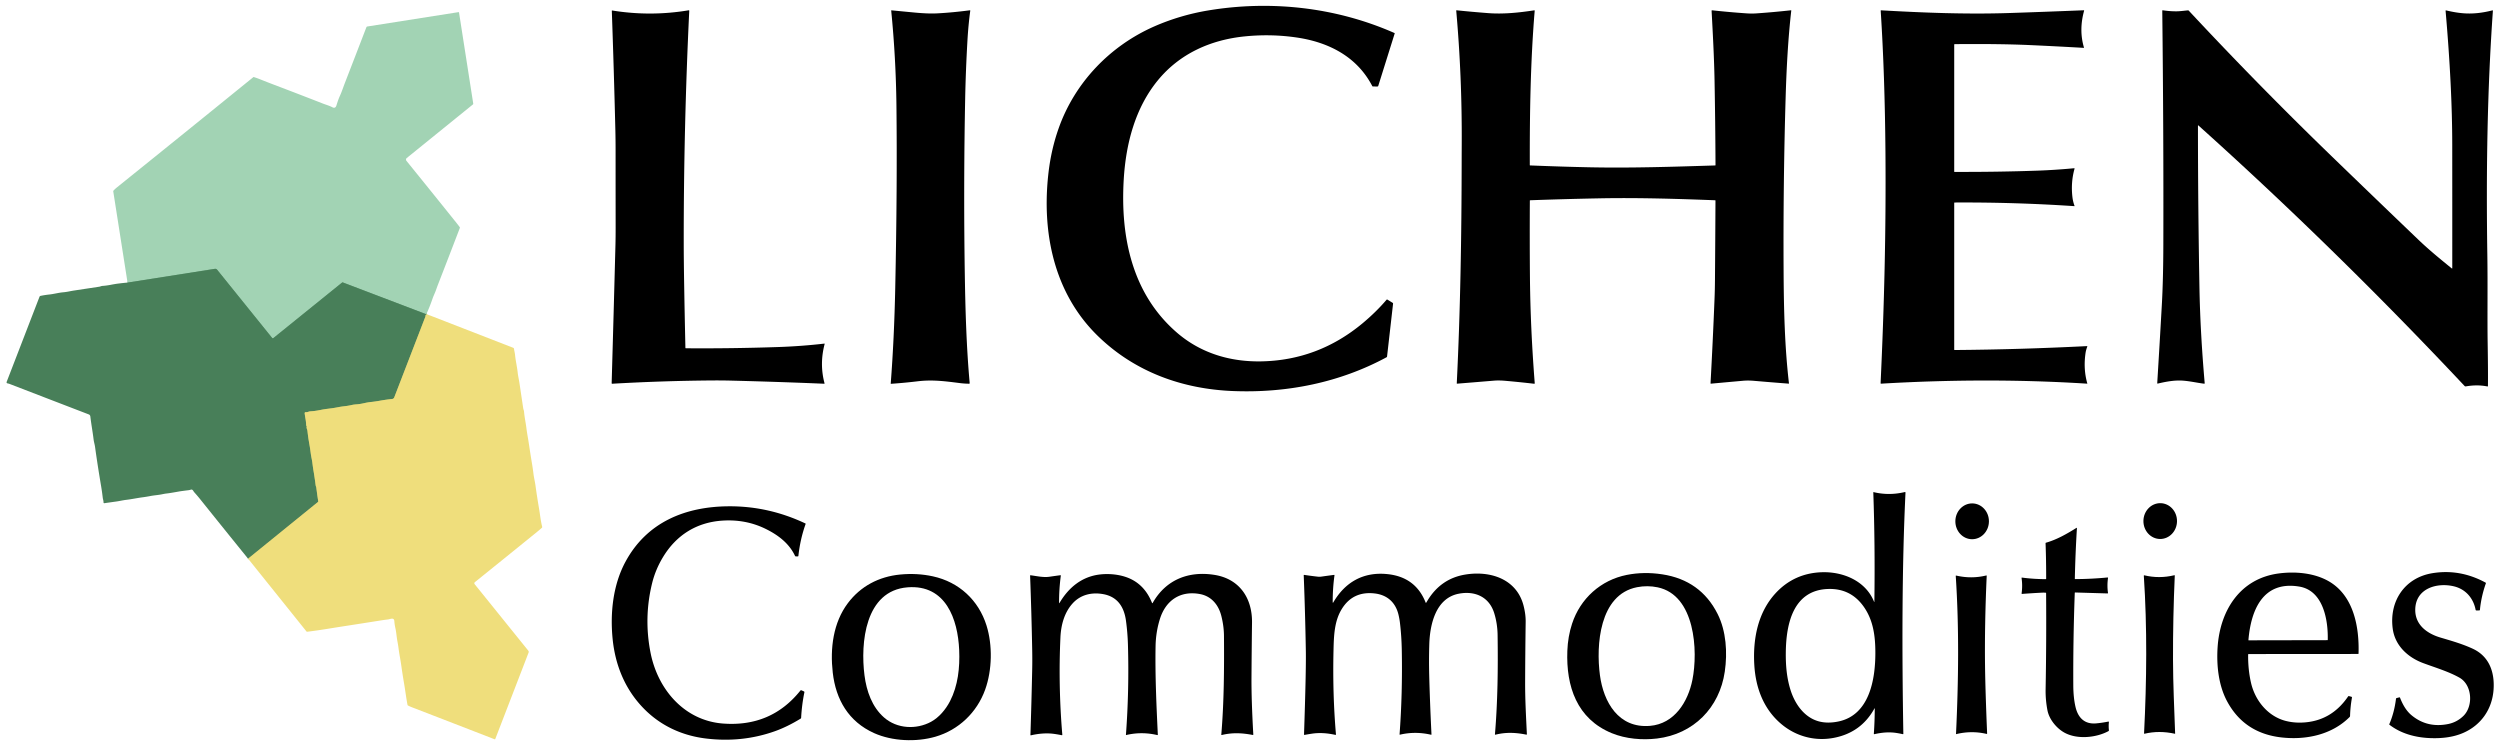 <?xml version="1.0" encoding="UTF-8" standalone="no"?>
<!DOCTYPE svg PUBLIC "-//W3C//DTD SVG 1.1//EN" "http://www.w3.org/Graphics/SVG/1.1/DTD/svg11.dtd">
<svg xmlns="http://www.w3.org/2000/svg" version="1.1" viewBox="0.00 0.00 2651.00 791.00">
<g stroke-width="2.00" fill="none" stroke-linecap="butt">
<path stroke="#c9d998" vector-effect="non-scaling-stroke" d="
  M 452.70 333.24
  Q 451.74 333.82 452.34 333.33"
/>
<path stroke="#75a987" vector-effect="non-scaling-stroke" d="
  M 452.34 333.33
  L 363.60 299.52
  Q 363.11 299.34 362.70 299.67
  L 289.91 358.47
  A 0.97 0.97 0.0 0 1 288.55 358.33
  L 230.27 286.04
  A 2.67 2.64 65.9 0 0 227.79 285.08
  L 135.24 299.65"
/>
<path stroke="#9caf6b" vector-effect="non-scaling-stroke" d="
  M 452.34 333.33
  Q 451.06 334.15 451.17 335.17
  A 1.16 1.10 -39.6 0 1 451.10 335.74
  L 418.06 421.38
  A 2.71 2.71 0.0 0 1 415.81 423.10
  Q 409.29 423.76 402.42 425.00
  Q 397.96 425.81 393.81 426.23
  Q 389.89 426.64 385.53 427.65
  Q 381.64 428.55 377.44 428.84
  Q 374.76 429.03 372.19 429.65
  C 367.79 430.69 363.15 430.86 358.74 431.76
  Q 353.85 432.76 348.29 433.39
  Q 343.97 433.89 339.71 434.76
  Q 334.10 435.92 329.10 436.19
  C 327.31 436.29 326.10 437.32 324.30 437.06
  A 1.09 1.09 0.0 0 0 323.06 438.28
  Q 323.39 440.93 323.93 443.92
  Q 324.51 447.15 324.66 450.75
  Q 324.68 451.25 324.96 451.66
  Q 325.36 452.27 325.17 452.99
  Q 325.03 453.49 325.18 453.99
  C 325.52 455.06 325.91 455.88 326.03 457.03
  Q 326.79 464.07 328.03 470.84
  Q 328.90 475.67 329.51 480.63
  C 329.95 484.23 330.92 487.80 331.34 491.45
  Q 331.81 495.49 332.48 499.44
  Q 333.71 506.71 334.72 514.59
  C 334.84 515.48 335.32 516.27 335.43 517.14
  Q 336.32 524.33 337.44 531.50
  Q 337.52 532.02 337.11 532.35
  L 263.06 592.41"
/>
</g>
<path fill="#000000" d="
  M 1227.61 85.38
  C 1203.61 114.78 1193.90 152.57 1191.63 189.99
  C 1187.95 250.74 1200.23 311.30 1247.81 352.55
  C 1273.05 374.43 1304.37 383.88 1337.80 383.19
  Q 1397.78 381.96 1444.83 342.85
  Q 1459.04 331.03 1470.30 317.86
  A 0.73 0.73 0.0 0 1 1471.23 317.71
  L 1476.74 321.11
  Q 1477.27 321.43 1477.20 322.05
  L 1470.83 378.07
  Q 1470.77 378.59 1470.31 378.83
  C 1420.59 405.72 1364.63 416.94 1307.45 414.66
  C 1253.35 412.50 1203.26 394.21 1164.38 356.47
  C 1117.34 310.81 1104.38 245.99 1111.90 182.47
  Q 1114.77 158.24 1122.57 136.14
  C 1139.79 87.38 1177.20 48.48 1224.34 27.86
  C 1242.13 20.08 1261.28 14.43 1280.54 11.19
  C 1347.24 -0.03 1416.66 7.62 1478.73 35.04
  Q 1479.03 35.17 1478.93 35.48
  L 1461.53 90.99
  Q 1461.30 91.73 1460.51 91.73
  L 1456.04 91.72
  Q 1455.37 91.72 1455.07 91.13
  C 1438.93 60.11 1409.00 44.76 1375.09 39.78
  Q 1348.10 35.81 1320.33 38.55
  C 1283.91 42.15 1250.93 56.82 1227.61 85.38
  Z"
/>
<path fill="#000000" d="
  M 727.37 369.31
  Q 774.93 369.68 824.84 368.01
  Q 849.88 367.17 874.00 364.37
  Q 874.58 364.30 874.43 364.87
  Q 868.88 385.97 874.31 406.35
  Q 874.47 406.93 873.87 406.91
  Q 825.14 404.86 775.91 403.62
  Q 765.64 403.36 755.89 403.43
  Q 702.99 403.82 649.20 406.91
  A 0.57 0.57 0.0 0 1 648.60 406.32
  Q 650.72 332.78 652.60 260.76
  Q 652.85 251.51 652.83 240.75
  Q 652.78 198.91 652.77 158.50
  Q 652.77 148.13 652.54 138.52
  Q 651.00 74.55 648.77 11.58
  Q 648.75 11.05 649.27 11.14
  Q 689.80 17.70 730.28 10.91
  A 0.52 0.52 0.0 0 1 730.89 11.45
  Q 724.92 135.57 725.03 258.71
  Q 725.06 289.57 726.80 368.75
  Q 726.82 369.31 727.37 369.31
  Z"
/>
<path fill="#000000" d="
  M 1027.65 406.90
  Q 1022.67 406.85 1017.54 406.19
  C 1001.86 404.17 988.41 402.49 973.33 404.30
  Q 959.01 406.01 944.83 406.99
  Q 944.50 407.01 944.53 406.69
  Q 948.19 359.25 949.32 305.06
  Q 951.57 197.78 950.58 111.49
  Q 950.00 61.52 945.05 11.38
  Q 945.01 10.92 945.46 10.97
  Q 957.26 12.11 970.16 13.33
  Q 984.35 14.68 993.89 14.17
  Q 1010.08 13.32 1028.45 10.91
  A 0.39 0.38 0.5 0 1 1028.88 11.34
  Q 1026.81 26.55 1025.85 43.50
  Q 1024.06 74.86 1023.47 104.47
  Q 1021.63 197.48 1023.07 290.50
  C 1023.67 329.36 1024.84 368.56 1028.26 406.24
  A 0.61 0.61 0.0 0 1 1027.65 406.90
  Z"
/>
<path fill="#000000" d="
  M 1818.76 175.44
  A 0.39 0.38 89.2 0 0 1819.13 175.05
  Q 1818.93 130.25 1818.11 85.51
  C 1817.65 60.70 1816.28 35.69 1814.98 11.54
  Q 1814.94 10.86 1815.62 10.93
  Q 1833.73 12.90 1851.90 14.16
  Q 1857.43 14.55 1862.44 14.20
  Q 1880.22 12.99 1899.14 10.90
  A 0.30 0.30 0.0 0 1 1899.47 11.23
  C 1896.04 41.10 1894.40 73.08 1893.53 102.02
  Q 1890.78 193.89 1891.34 289.48
  C 1891.57 328.17 1892.50 367.83 1897.02 406.53
  A 0.26 0.26 0.0 0 1 1896.74 406.82
  Q 1879.14 405.49 1859.96 403.83
  Q 1853.62 403.28 1848.11 403.78
  Q 1831.78 405.24 1814.31 406.84
  A 0.42 0.42 0.0 0 1 1813.85 406.40
  Q 1816.26 362.71 1818.07 317.33
  Q 1818.47 307.52 1818.55 297.06
  Q 1818.88 255.54 1819.09 212.82
  Q 1819.09 212.37 1818.63 212.35
  C 1777.80 210.81 1736.80 209.52 1695.97 210.32
  Q 1660.13 211.02 1622.70 212.35
  Q 1622.26 212.36 1622.25 212.81
  Q 1622.01 254.68 1622.35 293.75
  Q 1622.84 347.90 1627.44 406.38
  A 0.52 0.52 0.0 0 1 1626.86 406.94
  Q 1612.66 405.28 1597.28 403.90
  C 1593.08 403.52 1588.64 403.28 1584.30 403.64
  Q 1563.84 405.35 1545.17 406.84
  Q 1544.74 406.88 1544.76 406.44
  C 1548.60 328.79 1549.82 250.25 1549.95 173.25
  Q 1549.96 163.72 1550.02 153.26
  Q 1550.42 81.37 1544.19 11.40
  Q 1544.14 10.87 1544.67 10.92
  Q 1560.18 12.54 1578.16 13.92
  C 1594.26 15.15 1610.90 13.40 1626.77 10.97
  Q 1627.44 10.87 1627.38 11.54
  C 1622.92 65.14 1622.08 120.10 1622.20 175.02
  Q 1622.20 175.40 1622.59 175.42
  Q 1655.64 176.76 1685.00 177.38
  C 1729.30 178.32 1774.31 176.83 1818.76 175.44
  Z"
/>
<path fill="#000000" d="
  M 2072.25 47.45
  L 2072.25 181.99
  Q 2072.25 182.29 2072.55 182.29
  Q 2118.14 182.44 2160.35 180.96
  Q 2178.74 180.32 2199.29 178.41
  Q 2200.01 178.34 2199.81 179.04
  Q 2195.77 193.43 2197.62 209.13
  Q 2198.17 213.83 2199.83 218.25
  Q 2199.97 218.63 2199.57 218.60
  Q 2136.65 214.40 2072.80 214.74
  Q 2072.25 214.74 2072.25 215.29
  L 2072.25 370.73
  A 0.43 0.43 0.0 0 0 2072.68 371.16
  Q 2142.19 370.60 2212.87 367.02
  Q 2213.57 366.99 2213.32 367.64
  Q 2211.98 371.23 2211.58 373.88
  Q 2208.96 391.14 2213.39 406.61
  A 0.18 0.18 0.0 0 1 2213.20 406.84
  C 2140.33 402.24 2067.63 402.56 1994.81 406.84
  Q 1994.16 406.88 1994.19 406.23
  C 1997.98 325.01 2000.00 245.38 1999.34 162.26
  Q 1998.68 79.34 1994.30 11.51
  Q 1994.26 10.92 1994.85 10.95
  C 2039.86 13.51 2085.18 15.29 2130.54 13.81
  Q 2169.00 12.55 2209.48 10.89
  Q 2210.13 10.87 2209.96 11.50
  C 2206.36 24.48 2206.03 37.64 2209.85 50.45
  Q 2209.95 50.77 2209.61 50.75
  Q 2180.23 49.06 2152.02 47.79
  Q 2120.00 46.36 2072.88 46.81
  Q 2072.25 46.81 2072.25 47.45
  Z"
/>
<path fill="#000000" d="
  M 2331.12 132.97
  A 0.25 0.24 21.1 0 0 2330.71 133.15
  Q 2330.72 218.06 2332.31 305.75
  Q 2333.16 352.20 2337.86 406.32
  A 0.53 0.52 1.4 0 1 2337.27 406.88
  C 2328.45 405.77 2318.82 403.36 2310.12 403.49
  C 2302.83 403.60 2295.49 405.00 2288.21 406.73
  Q 2287.50 406.90 2287.54 406.16
  Q 2290.29 361.18 2292.41 323.27
  Q 2293.90 296.53 2294.00 259.16
  Q 2294.34 140.72 2292.87 11.40
  A 0.50 0.50 0.0 0 1 2293.44 10.90
  Q 2300.58 12.01 2307.63 12.00
  C 2311.78 12.00 2315.95 11.36 2320.09 10.99
  A 1.14 1.12 65.2 0 1 2321.01 11.34
  Q 2394.27 89.94 2471.35 164.58
  Q 2516.53 208.32 2564.60 254.33
  C 2575.98 265.21 2587.81 274.85 2599.92 284.67
  A 0.29 0.29 0.0 0 0 2600.39 284.45
  Q 2600.42 216.21 2600.36 153.27
  Q 2600.30 91.66 2593.31 11.62
  Q 2593.25 10.87 2593.97 11.05
  C 2600.54 12.62 2607.33 13.83 2613.97 14.20
  Q 2627.58 14.97 2642.98 10.98
  A 0.39 0.39 0.0 0 1 2643.47 11.38
  C 2637.36 97.90 2636.27 184.37 2637.58 271.03
  C 2638.07 303.48 2637.48 335.96 2637.92 364.04
  Q 2638.40 394.44 2638.22 409.20
  Q 2638.21 409.91 2637.52 409.77
  Q 2626.73 407.62 2614.85 409.72
  A 1.61 1.61 0.0 0 1 2613.38 409.23
  Q 2476.56 263.57 2331.12 132.97
  Z"
/>
<path fill="#a2d3b4" d="
  M 452.70 333.24
  Q 451.74 333.82 452.34 333.33
  L 363.60 299.52
  Q 363.11 299.34 362.70 299.67
  L 289.91 358.47
  A 0.97 0.97 0.0 0 1 288.55 358.33
  L 230.27 286.04
  A 2.67 2.64 65.9 0 0 227.79 285.08
  L 135.24 299.65
  L 120.10 202.98
  Q 120.02 202.48 120.36 202.11
  Q 121.97 200.35 124.24 198.52
  Q 196.72 140.17 268.73 81.73
  Q 268.87 81.62 269.04 81.67
  Q 272.91 82.92 276.46 84.35
  Q 284.03 87.38 290.99 90.02
  Q 318.34 100.40 342.30 109.78
  C 345.72 111.11 349.15 112.02 352.41 113.72
  Q 355.62 115.39 356.75 111.80
  C 357.81 108.44 358.88 105.06 360.35 101.86
  C 362.46 97.23 363.99 92.42 365.88 87.55
  Q 377.32 58.04 388.50 28.95
  Q 388.78 28.21 389.57 28.09
  L 486.23 12.86
  A 0.46 0.46 0.0 0 1 486.75 13.24
  L 501.81 109.81
  A 1.06 1.03 66.8 0 1 501.44 110.78
  L 431.33 167.55
  A 2.16 2.15 50.9 0 0 431.02 170.59
  Q 457.13 202.78 484.63 237.10
  Q 486.07 238.90 487.49 240.84
  A 0.95 0.94 -53.0 0 1 487.61 241.73
  Q 476.96 269.63 464.86 300.70
  Q 463.60 303.92 462.51 307.08
  C 461.33 310.49 459.70 313.64 458.54 317.03
  Q 455.89 324.79 452.50 332.26
  Q 452.30 332.71 452.70 333.24
  Z"
/>
<path fill="#487f59" d="
  M 452.34 333.33
  Q 451.06 334.15 451.17 335.17
  A 1.16 1.10 -39.6 0 1 451.10 335.74
  L 418.06 421.38
  A 2.71 2.71 0.0 0 1 415.81 423.10
  Q 409.29 423.76 402.42 425.00
  Q 397.96 425.81 393.81 426.23
  Q 389.89 426.64 385.53 427.65
  Q 381.64 428.55 377.44 428.84
  Q 374.76 429.03 372.19 429.65
  C 367.79 430.69 363.15 430.86 358.74 431.76
  Q 353.85 432.76 348.29 433.39
  Q 343.97 433.89 339.71 434.76
  Q 334.10 435.92 329.10 436.19
  C 327.31 436.29 326.10 437.32 324.30 437.06
  A 1.09 1.09 0.0 0 0 323.06 438.28
  Q 323.39 440.93 323.93 443.92
  Q 324.51 447.15 324.66 450.75
  Q 324.68 451.25 324.96 451.66
  Q 325.36 452.27 325.17 452.99
  Q 325.03 453.49 325.18 453.99
  C 325.52 455.06 325.91 455.88 326.03 457.03
  Q 326.79 464.07 328.03 470.84
  Q 328.90 475.67 329.51 480.63
  C 329.95 484.23 330.92 487.80 331.34 491.45
  Q 331.81 495.49 332.48 499.44
  Q 333.71 506.71 334.72 514.59
  C 334.84 515.48 335.32 516.27 335.43 517.14
  Q 336.32 524.33 337.44 531.50
  Q 337.52 532.02 337.11 532.35
  L 263.06 592.41
  Q 237.69 561.09 212.32 529.43
  Q 209.35 525.74 206.03 522.03
  C 204.93 520.81 204.35 518.53 202.23 519.28
  Q 201.15 519.65 200.03 519.79
  Q 191.89 520.80 189.75 521.19
  Q 179.98 522.96 176.34 523.35
  Q 174.87 523.50 171.85 524.13
  C 167.73 525.00 163.60 525.18 159.40 526.00
  Q 155.15 526.82 151.47 527.30
  C 145.55 528.06 139.64 529.37 133.88 530.04
  C 130.24 530.46 126.65 531.37 123.04 531.85
  Q 117.08 532.66 110.70 533.59
  A 0.81 0.81 0.0 0 1 109.77 532.76
  C 109.83 530.96 109.14 529.45 108.93 527.64
  Q 108.24 521.56 107.09 514.72
  Q 106.25 509.78 105.44 504.77
  Q 102.74 488.11 100.81 474.00
  C 100.44 471.30 99.58 468.71 99.24 465.94
  C 98.26 457.80 96.75 449.79 95.79 441.58
  A 2.61 2.60 -82.7 0 0 94.15 439.45
  Q 52.16 423.31 10.48 407.24
  Q 9.28 406.78 7.87 406.51
  A 1.12 1.12 0.0 0 1 7.03 405.01
  L 41.89 314.69
  A 1.53 1.53 0.0 0 1 43.01 313.74
  Q 47.75 312.77 52.39 312.28
  C 57.32 311.75 62.03 310.38 66.98 309.95
  Q 69.72 309.71 72.41 309.19
  Q 76.78 308.34 77.78 308.19
  Q 91.48 306.11 105.18 304.04
  C 106.40 303.86 107.34 303.29 108.50 303.20
  Q 113.07 302.87 117.69 301.97
  Q 122.05 301.12 125.86 300.64
  Q 130.55 300.05 135.24 299.65
  L 227.79 285.08
  A 2.67 2.64 65.9 0 1 230.27 286.04
  L 288.55 358.33
  A 0.97 0.97 0.0 0 0 289.91 358.47
  L 362.70 299.67
  Q 363.11 299.34 363.60 299.52
  L 452.34 333.33
  Z"
/>
<path fill="#efde7c" d="
  M 452.70 333.24
  L 544.14 368.77
  A 1.50 1.49 7.6 0 1 545.08 369.99
  C 545.33 372.15 545.96 374.18 546.17 376.36
  C 546.77 382.64 548.27 388.65 548.93 394.82
  C 549.34 398.75 550.29 402.55 550.86 406.41
  Q 552.81 419.58 554.84 433.07
  C 554.99 434.13 555.59 435.23 555.68 436.32
  C 556.17 442.48 557.49 448.16 558.20 453.94
  C 558.90 459.68 560.03 465.18 560.88 470.97
  Q 562.42 481.44 564.21 492.13
  Q 565.04 497.13 565.62 501.90
  C 566.15 506.35 567.24 510.57 567.83 514.89
  Q 569.39 526.18 571.35 537.78
  Q 572.24 543.07 572.95 548.20
  Q 573.67 553.45 574.92 558.59
  A 1.11 1.09 62.8 0 1 574.59 559.66
  Q 572.41 561.65 570.31 563.35
  Q 537.44 590.03 503.53 617.33
  A 1.50 1.49 51.1 0 0 503.31 619.44
  L 560.17 689.93
  Q 560.95 690.90 560.50 692.05
  L 525.22 783.54
  A 0.63 0.63 0.0 0 1 524.40 783.90
  Q 482.24 767.53 436.88 750.03
  Q 434.61 749.15 432.59 748.09
  Q 432.22 747.89 432.13 747.47
  C 430.67 739.87 429.76 732.24 428.45 724.57
  Q 426.83 715.09 425.65 706.61
  Q 424.96 701.69 424.10 696.92
  Q 423.22 692.09 422.59 687.24
  Q 422.13 683.72 421.42 680.06
  C 420.53 675.41 420.32 670.67 419.24 665.92
  Q 418.41 662.29 418.16 658.68
  C 417.85 654.31 413.66 656.61 411.42 656.86
  Q 407.64 657.30 403.64 657.94
  Q 384.07 661.05 367.03 663.68
  Q 357.16 665.21 347.27 666.82
  Q 336.46 668.58 325.78 669.90
  Q 325.28 669.96 324.97 669.57
  L 263.06 592.41
  L 337.11 532.35
  Q 337.52 532.02 337.44 531.50
  Q 336.32 524.33 335.43 517.14
  C 335.32 516.27 334.84 515.48 334.72 514.59
  Q 333.71 506.71 332.48 499.44
  Q 331.81 495.49 331.34 491.45
  C 330.92 487.80 329.95 484.23 329.51 480.63
  Q 328.90 475.67 328.03 470.84
  Q 326.79 464.07 326.03 457.03
  C 325.91 455.88 325.52 455.06 325.18 453.99
  Q 325.03 453.49 325.17 452.99
  Q 325.36 452.27 324.96 451.66
  Q 324.68 451.25 324.66 450.75
  Q 324.51 447.15 323.93 443.92
  Q 323.39 440.93 323.06 438.28
  A 1.09 1.09 0.0 0 1 324.30 437.06
  C 326.10 437.32 327.31 436.29 329.10 436.19
  Q 334.10 435.92 339.71 434.76
  Q 343.97 433.89 348.29 433.39
  Q 353.85 432.76 358.74 431.76
  C 363.15 430.86 367.79 430.69 372.19 429.65
  Q 374.76 429.03 377.44 428.84
  Q 381.64 428.55 385.53 427.65
  Q 389.89 426.64 393.81 426.23
  Q 397.96 425.81 402.42 425.00
  Q 409.29 423.76 415.81 423.10
  A 2.71 2.71 0.0 0 0 418.06 421.38
  L 451.10 335.74
  A 1.16 1.10 -39.6 0 0 451.17 335.17
  Q 451.06 334.15 452.34 333.33
  Q 451.74 333.82 452.70 333.24
  Z"
/>
<path fill="#000000" d="
  M 1987.64 751.31
  Q 1973.44 777.05 1944.22 782.49
  C 1924.78 786.12 1905.06 781.02 1889.67 768.41
  C 1870.42 752.65 1861.73 729.89 1860.27 705.17
  C 1858.64 677.52 1864.02 649.64 1882.65 629.25
  C 1895.87 614.78 1912.87 607.17 1932.84 606.78
  C 1955.01 606.34 1978.36 616.20 1987.19 637.92
  Q 1987.58 638.87 1987.59 637.85
  Q 1988.40 577.54 1986.45 522.11
  A 0.26 0.26 0.0 0 1 1986.77 521.84
  Q 2003.00 525.79 2019.87 521.77
  A 0.59 0.58 84.4 0 1 2020.59 522.37
  C 2016.81 601.00 2016.81 689.25 2018.30 777.98
  Q 2018.32 778.65 2017.67 778.50
  Q 2014.77 777.85 2011.61 777.33
  C 2003.21 775.94 1995.58 776.75 1987.65 778.50
  Q 1986.99 778.65 1987.03 777.98
  Q 1987.95 764.42 1987.99 751.40
  Q 1987.99 750.67 1987.64 751.31
  Z
  M 1938.92 624.54
  C 1901.45 625.52 1894.04 661.54 1893.67 691.45
  C 1893.50 705.33 1894.57 718.66 1898.71 731.79
  C 1903.38 746.58 1913.30 760.77 1928.61 764.92
  Q 1938.03 767.47 1949.61 765.03
  C 1982.46 758.11 1988.61 720.32 1988.63 692.48
  C 1988.64 674.26 1986.40 656.79 1975.36 642.05
  Q 1961.79 623.94 1938.92 624.54
  Z"
/>
<ellipse fill="#000000" cx="0.00" cy="0.00" transform="translate(2290.69,552.55) rotate(90.6)" rx="18.99" ry="17.81"/>
<ellipse fill="#000000" cx="0.00" cy="0.00" transform="translate(2091.26,552.80) rotate(90.5)" rx="18.99" ry="17.80"/>
<path fill="#000000" d="
  M 766.00 552.07
  C 739.08 553.83 717.43 567.09 703.17 590.55
  Q 695.08 603.86 691.48 618.53
  Q 682.52 655.06 689.84 692.18
  C 697.55 731.28 725.86 764.15 766.67 767.24
  Q 817.67 771.11 848.73 732.29
  Q 849.21 731.69 849.91 732.01
  L 852.42 733.14
  Q 853.11 733.45 852.96 734.20
  Q 850.30 747.04 849.53 761.05
  Q 849.49 761.73 848.90 762.09
  Q 834.79 770.71 821.72 775.37
  Q 786.79 787.81 748.32 783.08
  C 723.27 780.00 700.99 769.69 683.43 752.11
  C 663.15 731.80 652.43 705.86 649.61 677.36
  C 646.90 650.07 650.01 620.22 663.20 595.78
  C 686.03 553.44 727.10 536.92 773.76 536.87
  Q 815.55 536.83 854.08 555.10
  A 0.41 0.41 0.0 0 1 854.29 555.61
  Q 848.60 571.52 846.62 589.34
  Q 846.54 590.03 845.84 590.03
  L 844.12 590.04
  Q 843.31 590.04 842.97 589.31
  C 836.71 576.03 824.84 567.11 811.49 560.63
  Q 790.55 550.46 766.00 552.07
  Z"
/>
<path fill="#000000" d="
  M 2169.19 628.52
  Q 2167.30 628.36 2165.30 628.46
  Q 2154.71 629.00 2144.30 629.78
  Q 2143.63 629.84 2143.72 629.16
  Q 2144.85 620.93 2143.68 613.09
  Q 2143.57 612.40 2144.27 612.49
  Q 2156.28 614.08 2169.22 614.13
  A 0.53 0.52 0.0 0 0 2169.75 613.61
  Q 2169.80 594.67 2169.12 576.13
  Q 2169.10 575.62 2169.59 575.48
  C 2181.16 572.18 2191.76 566.08 2201.90 559.74
  A 0.31 0.30 -14.5 0 1 2202.37 560.01
  Q 2200.73 587.03 2200.14 613.70
  A 0.38 0.37 0.7 0 0 2200.52 614.08
  Q 2217.53 614.01 2234.70 612.36
  Q 2235.44 612.29 2235.33 613.02
  Q 2234.19 620.93 2235.31 628.66
  Q 2235.40 629.30 2234.76 629.28
  L 2200.60 628.27
  Q 2200.09 628.25 2200.08 628.75
  Q 2198.27 678.56 2198.52 726.71
  Q 2198.58 739.55 2200.82 749.40
  C 2203.38 760.70 2210.14 768.17 2222.68 767.08
  Q 2228.46 766.58 2235.58 765.19
  Q 2236.37 765.04 2236.28 765.84
  Q 2235.81 769.94 2236.29 774.23
  Q 2236.38 774.97 2235.72 775.33
  C 2222.97 782.23 2202.80 784.39 2189.21 776.94
  C 2180.88 772.38 2172.95 762.91 2171.09 753.11
  Q 2168.98 741.98 2169.17 731.00
  Q 2170.09 680.03 2169.69 629.06
  Q 2169.69 628.56 2169.19 628.52
  Z"
/>
<path fill="#000000" d="
  M 2644.19 731.03
  C 2642.81 751.91 2630.99 768.98 2611.83 777.25
  C 2600.87 781.99 2588.50 783.19 2576.39 782.66
  C 2560.94 781.98 2545.83 777.81 2533.85 768.58
  Q 2533.45 768.28 2533.65 767.82
  Q 2538.92 755.58 2540.70 741.07
  Q 2540.79 740.35 2541.49 740.18
  L 2544.21 739.49
  Q 2544.79 739.34 2545.01 739.91
  Q 2549.73 752.16 2556.94 758.23
  Q 2573.62 772.26 2596.00 767.76
  Q 2605.25 765.90 2612.16 759.20
  C 2622.90 748.79 2621.59 726.27 2608.04 718.61
  C 2596.44 712.04 2581.97 707.80 2569.39 703.09
  C 2553.16 697.02 2539.70 684.57 2537.27 666.82
  C 2533.28 637.54 2549.90 612.59 2579.36 607.80
  Q 2608.63 603.04 2635.77 617.84
  A 0.58 0.57 24.7 0 1 2636.03 618.54
  Q 2631.11 632.37 2629.72 646.66
  Q 2629.66 647.30 2629.02 647.30
  L 2625.96 647.32
  A 0.83 0.82 84.5 0 1 2625.15 646.65
  C 2622.78 634.21 2614.46 624.80 2602.44 621.83
  C 2584.22 617.32 2561.13 623.92 2561.13 646.83
  C 2561.13 662.68 2573.60 671.85 2587.89 676.08
  C 2599.86 679.63 2610.90 682.73 2622.11 687.91
  C 2639.65 696.02 2645.40 712.83 2644.19 731.03
  Z"
/>
<path fill="#000000" d="
  M 2383.93 694.14
  Q 2383.74 709.87 2386.96 723.99
  C 2391.29 742.97 2404.98 759.67 2423.87 764.48
  Q 2433.13 766.84 2443.51 766.08
  Q 2472.60 763.95 2489.89 738.57
  Q 2490.29 737.98 2490.98 738.17
  L 2493.37 738.83
  Q 2494.16 739.05 2494.01 739.85
  Q 2492.33 749.17 2492.01 759.10
  A 1.88 1.88 0.0 0 1 2491.46 760.38
  C 2472.69 779.21 2445.05 784.95 2419.05 781.95
  Q 2379.60 777.40 2361.48 743.41
  C 2352.52 726.58 2350.25 705.46 2351.57 686.02
  C 2354.19 647.38 2375.28 613.51 2416.39 608.09
  C 2434.07 605.76 2454.25 607.52 2469.74 616.57
  C 2495.88 631.85 2501.89 664.98 2501.00 692.95
  Q 2500.99 693.46 2500.48 693.46
  L 2384.52 693.55
  Q 2383.93 693.55 2383.93 694.14
  Z
  M 2438.24 622.03
  C 2399.45 615.49 2386.84 647.23 2384.24 678.66
  Q 2384.21 678.99 2384.55 678.99
  L 2468.00 678.83
  Q 2468.35 678.83 2468.35 678.49
  C 2468.83 657.64 2463.70 626.32 2438.24 622.03
  Z"
/>
<path fill="#000000" d="
  M 1828.96 712.20
  C 1823.36 750.54 1795.79 778.48 1757.11 783.12
  C 1741.50 784.99 1724.01 783.54 1709.24 777.50
  C 1672.12 762.30 1660.58 727.83 1662.01 690.16
  Q 1662.58 674.91 1667.03 661.36
  C 1675.80 634.63 1697.47 615.11 1725.06 609.63
  Q 1743.10 606.05 1762.56 609.00
  Q 1803.38 615.20 1821.41 651.15
  C 1830.43 669.13 1831.92 691.89 1828.96 712.20
  Z
  M 1735.98 622.66
  C 1695.81 630.45 1692.36 684.53 1696.56 715.96
  C 1700.38 744.51 1716.24 772.49 1749.62 769.71
  C 1775.60 767.54 1789.99 744.21 1794.65 720.84
  C 1800.75 690.22 1797.59 631.09 1757.73 622.79
  Q 1746.90 620.54 1735.98 622.66
  Z"
/>
<path fill="#000000" d="
  M 1413.20 638.81
  A 0.29 0.29 0.0 0 0 1413.74 638.95
  C 1426.17 617.49 1445.56 606.09 1471.41 608.81
  Q 1501.10 611.93 1511.78 639.00
  Q 1512.02 639.62 1512.37 639.06
  Q 1513.12 637.83 1513.90 636.56
  Q 1528.05 613.49 1553.76 609.27
  C 1580.17 604.94 1608.36 613.80 1615.62 642.40
  Q 1617.93 651.51 1617.82 659.50
  Q 1617.37 692.02 1617.25 722.91
  C 1617.18 741.34 1618.23 760.40 1619.10 778.42
  Q 1619.13 779.15 1618.42 779.00
  C 1607.27 776.75 1596.86 776.28 1585.72 779.08
  A 0.39 0.39 0.0 0 1 1585.24 778.67
  C 1588.16 743.75 1588.56 709.00 1588.06 673.48
  Q 1587.89 661.13 1584.41 650.01
  C 1578.97 632.67 1563.63 626.23 1546.60 629.63
  C 1522.40 634.46 1516.27 662.25 1515.63 683.07
  Q 1515.09 700.47 1515.59 718.25
  Q 1516.37 746.53 1517.94 778.74
  A 0.37 0.37 0.0 0 1 1517.49 779.12
  Q 1500.80 775.25 1484.62 779.03
  Q 1484.07 779.16 1484.11 778.60
  Q 1487.32 735.39 1486.45 689.19
  Q 1486.17 674.44 1484.50 660.39
  Q 1483.98 656.04 1482.92 651.66
  C 1479.82 638.88 1471.08 630.78 1457.51 629.27
  Q 1434.50 626.70 1422.74 645.94
  C 1414.89 658.77 1414.42 674.19 1414.06 689.51
  Q 1412.97 735.96 1416.64 778.71
  Q 1416.70 779.41 1416.01 779.26
  C 1407.80 777.46 1399.61 776.73 1391.19 777.98
  Q 1387.17 778.58 1383.47 779.28
  Q 1382.77 779.41 1382.79 778.70
  Q 1385.06 710.86 1384.72 690.72
  Q 1384.05 650.68 1382.47 610.02
  A 0.40 0.40 0.0 0 1 1382.93 609.61
  Q 1390.16 610.69 1397.35 611.50
  Q 1399.19 611.71 1401.09 611.45
  Q 1408.14 610.46 1414.52 609.62
  Q 1415.15 609.54 1415.07 610.18
  Q 1413.15 624.16 1413.20 638.81
  Z"
/>
<path fill="#000000" d="
  M 1044.67 731.28
  C 1035.95 755.53 1016.52 774.07 991.92 781.20
  C 971.67 787.06 946.15 786.07 926.83 777.36
  C 899.80 765.17 886.32 741.89 883.05 713.21
  C 880.11 687.43 883.53 660.30 899.04 639.62
  C 912.43 621.77 931.85 611.43 954.44 609.24
  Q 972.46 607.49 989.25 611.15
  C 1017.01 617.21 1037.71 636.49 1046.10 663.28
  C 1052.61 684.09 1052.13 710.53 1044.67 731.28
  Z
  M 962.50 622.79
  C 917.13 626.25 912.34 682.07 916.70 716.09
  C 918.86 732.98 924.77 749.72 937.43 760.81
  C 951.23 772.91 971.71 773.82 987.25 765.40
  C 995.80 760.77 1002.84 752.33 1007.38 743.56
  C 1015.85 727.20 1017.94 707.96 1017.12 689.23
  C 1015.69 656.60 1002.93 619.70 962.50 622.79
  Z"
/>
<path fill="#000000" d="
  M 1123.57 639.26
  C 1133.36 622.70 1147.62 611.19 1166.81 609.12
  C 1176.42 608.08 1187.20 609.16 1196.08 612.67
  Q 1213.68 619.63 1221.55 639.19
  Q 1221.91 640.06 1222.38 639.24
  C 1236.47 614.42 1260.77 605.26 1287.91 609.62
  C 1314.37 613.87 1327.98 634.27 1327.64 660.19
  Q 1327.28 687.86 1327.08 718.38
  Q 1326.93 742.19 1329.00 778.77
  Q 1329.04 779.48 1328.34 779.34
  C 1317.09 777.22 1307.06 776.67 1295.68 779.38
  Q 1295.03 779.54 1295.08 778.87
  C 1297.98 744.02 1298.15 709.12 1297.90 674.24
  Q 1297.83 664.03 1295.12 653.24
  C 1292.16 641.44 1284.68 632.26 1272.48 629.95
  C 1251.76 626.02 1236.23 636.56 1230.04 656.15
  Q 1225.64 670.05 1225.37 685.23
  C 1224.82 716.73 1226.31 748.35 1227.75 778.94
  Q 1227.79 779.61 1227.13 779.46
  Q 1210.48 775.57 1194.14 779.45
  A 0.17 0.16 84.8 0 1 1193.94 779.28
  Q 1197.46 731.66 1196.06 683.40
  Q 1195.71 671.11 1194.00 658.34
  C 1192.09 644.03 1185.36 632.97 1170.23 630.09
  C 1157.75 627.72 1145.65 630.56 1137.14 640.15
  C 1128.44 649.95 1125.07 663.04 1124.48 675.92
  Q 1122.11 727.28 1126.47 779.01
  Q 1126.53 779.74 1125.81 779.60
  Q 1122.12 778.85 1118.28 778.29
  C 1109.98 777.07 1101.41 777.85 1093.18 779.74
  A 0.42 0.42 0.0 0 1 1092.67 779.32
  Q 1093.81 744.44 1094.54 709.99
  Q 1094.75 700.23 1094.56 690.02
  Q 1093.81 649.93 1092.32 610.51
  Q 1092.30 609.94 1092.86 610.01
  C 1099.02 610.79 1106.28 612.53 1112.76 611.59
  Q 1118.81 610.71 1124.42 609.96
  A 0.42 0.42 0.0 0 1 1124.89 610.43
  Q 1122.96 625.10 1123.04 639.11
  Q 1123.04 640.15 1123.57 639.26
  Z"
/>
<path fill="#000000" d="
  M 2306.33 778.09
  Q 2289.53 774.37 2274.07 778.05
  Q 2273.54 778.18 2273.57 777.63
  C 2276.38 721.97 2276.94 665.39 2273.31 610.54
  Q 2273.27 609.93 2273.87 610.07
  Q 2289.62 613.84 2305.70 609.97
  Q 2306.16 609.86 2306.13 610.33
  Q 2304.13 654.94 2304.26 699.50
  C 2304.34 725.29 2305.54 750.99 2306.51 777.94
  Q 2306.52 778.13 2306.33 778.09
  Z"
/>
<path fill="#000000" d="
  M 2074.16 778.30
  C 2076.80 722.51 2077.51 665.48 2073.88 610.86
  Q 2073.84 610.21 2074.48 610.36
  Q 2090.50 614.04 2106.09 610.26
  Q 2106.73 610.10 2106.70 610.76
  Q 2104.40 661.74 2104.93 706.16
  Q 2105.24 731.52 2107.14 777.72
  Q 2107.17 778.38 2106.52 778.23
  Q 2090.55 774.51 2074.37 778.47
  A 0.17 0.17 0.0 0 1 2074.16 778.30
  Z"
/>
</svg>
